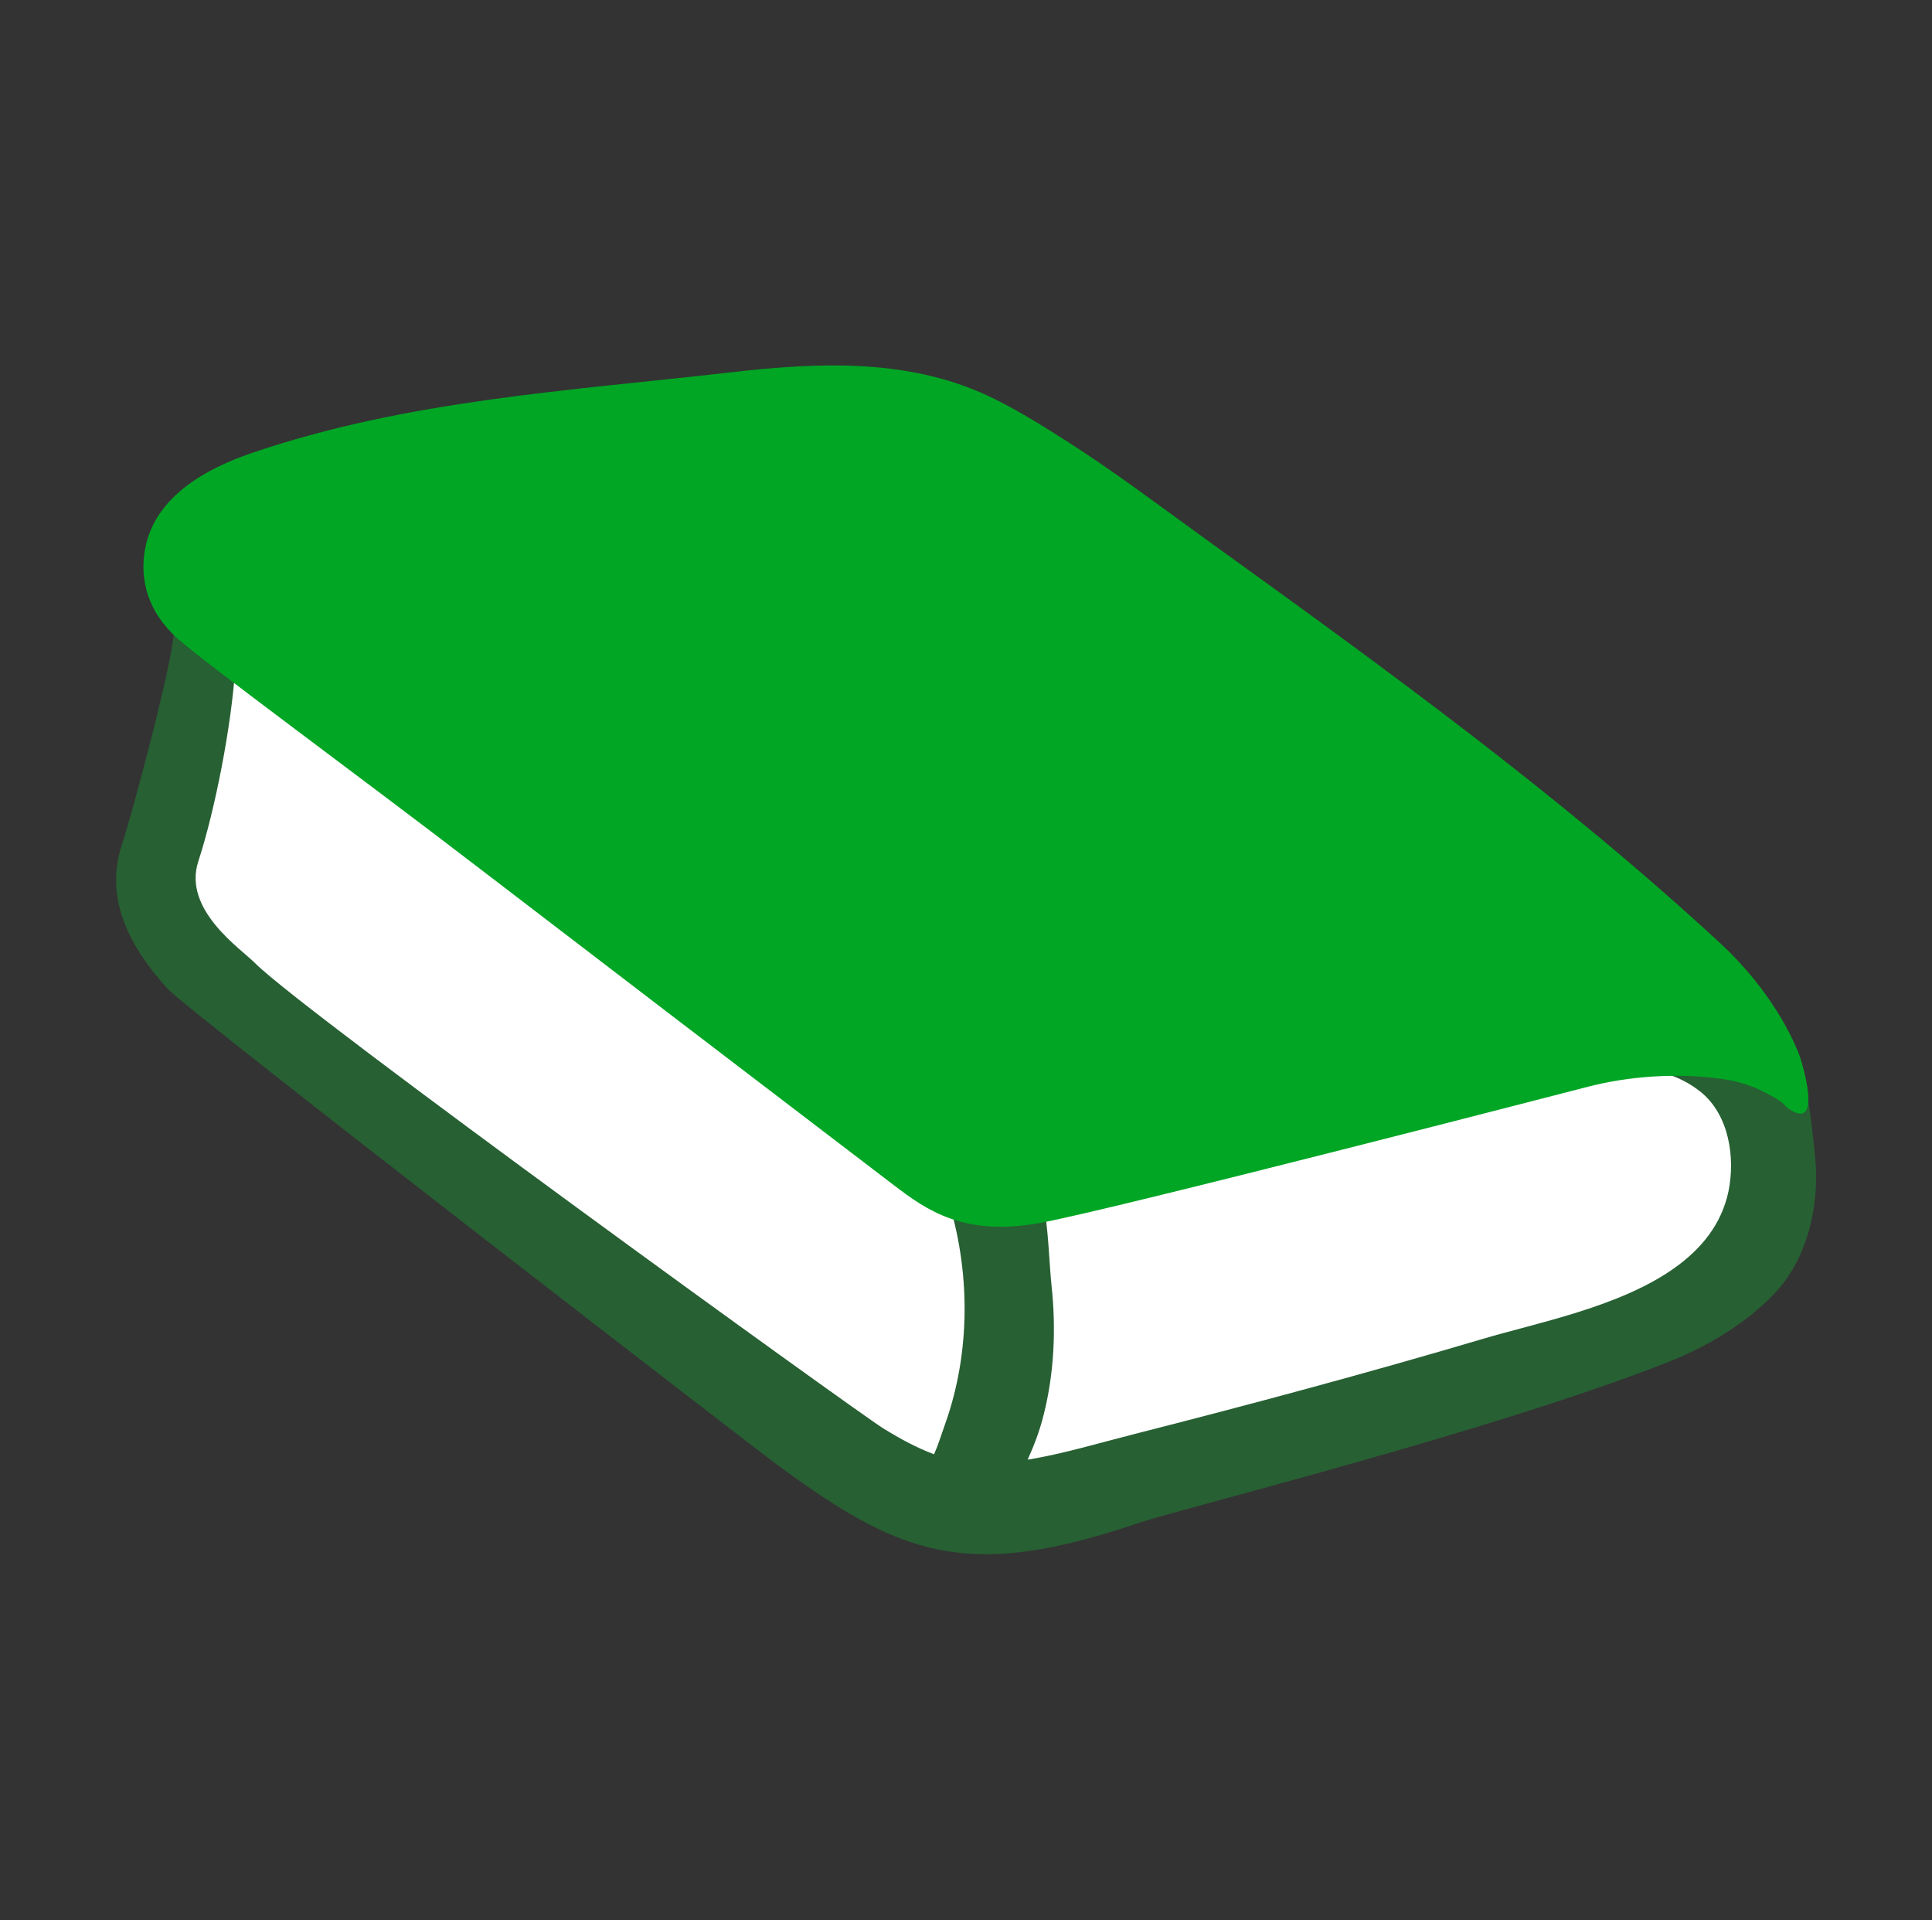 <svg width="157" height="156" viewBox="0 0 157 156" fill="none" xmlns="http://www.w3.org/2000/svg">
<rect x="0" y="0" width="157" height="156" fill="#333333" stroke="none"/>
<g id="noto-v1:orange-book">
<path id="Vector" d="M145.032 93.746C144.69 86.032 142.082 81.01 137.353 76.647C125.556 65.764 111.358 55.368 98.268 46.069C92.199 41.755 85.447 36.063 78.415 33.43C68.506 29.713 57.306 31.042 46.691 32.541C42.059 33.187 37.392 33.93 32.834 35.015C27.544 36.27 21.255 37.769 16.77 40.95C12.748 43.802 13.236 47.385 15.21 50.688C15.503 52.211 15.223 53.65 15.235 55.197C15.259 58.11 14.93 61.023 14.223 63.85C13.772 65.593 13.175 67.275 12.602 68.981C10.36 75.587 16.6 81.108 21.231 84.935C23.815 87.08 26.593 88.993 29.202 91.126C39.317 99.365 49.713 106.824 60.072 114.66C72.224 123.862 76.855 127.067 92.016 121.887C96.111 120.498 100.291 119.377 104.484 118.304C110.407 116.781 118.292 115.343 124.069 113.319C129.919 111.272 137.463 108.554 141.753 103.862C143.898 101.522 144.824 98.183 144.837 95.063C144.983 94.673 145.056 94.246 145.032 93.746Z" fill="white"/>
<path id="Vector_2" d="M25.655 43.936C31.493 41.474 54.405 37.927 59.463 37.33C63.753 36.831 69.152 36.148 73.406 36.782C75.112 37.062 80.621 39.95 86.361 43.838C98.061 51.797 128.92 74.929 130.87 76.72C131.382 77.195 135.635 81.242 133.49 81.217C131.321 81.193 129.176 81.339 127.031 81.595C123.374 82.022 102.034 87.116 92.345 89.481C90.419 89.944 85.24 90.906 83.814 91.199C79.755 92.016 76.44 90.724 73.113 88.408C66.203 83.594 23.23 50.48 22.108 48.141C21.304 46.483 22.937 45.081 25.655 43.936Z" fill="#BDCF46"/>
<path id="Vector_3" d="M146.08 85.629C144.739 82.12 141.583 79.341 138.731 76.696C125.678 64.655 111.955 54.783 97.561 44.411C93.868 41.742 90.249 39.171 86.41 36.721C84.508 35.502 82.144 34.479 80.121 33.467C73.418 30.116 66.459 30.359 59.207 31.188C46.032 32.699 33.297 33.138 20.646 37.465C17.124 38.671 13.662 40.353 12.858 44.594C12.541 46.313 13.492 49.225 14.101 50.773C14.589 51.968 10.53 66.812 9.921 68.591C8.41 73.028 10.591 77.001 13.614 80.328C15.271 82.156 61.901 118.097 63.071 118.95C67.519 122.216 71.041 124.471 74.807 125.544C79.573 126.909 84.728 126.397 92.638 123.703C95.818 122.619 121.388 116.269 135.598 110.65C140.449 108.737 143.228 106.165 144.361 104.922C145.738 103.411 146.64 101.498 147.128 99.487C147.432 98.256 147.567 96.988 147.579 95.757C147.701 95.379 147.042 88.177 146.08 85.629ZM25.655 43.936C31.493 41.474 54.405 37.928 59.463 37.331C63.753 36.831 69.152 36.148 73.406 36.782C75.112 37.062 80.621 39.951 86.361 43.839C98.061 51.797 128.92 74.929 130.87 76.721C131.382 77.196 135.635 81.242 133.49 81.218C131.321 81.193 129.176 81.34 127.031 81.596C123.374 82.022 102.034 87.116 92.345 89.481C90.419 89.944 85.24 90.907 83.814 91.199C79.755 92.016 76.44 90.724 73.113 88.408C66.203 83.594 23.23 50.481 22.108 48.141C21.304 46.483 22.937 45.082 25.655 43.936ZM20.731 78.256C19.537 77.049 14.845 73.93 16.112 69.993C17.502 65.74 18.818 58.866 19.11 54.32C24.412 58.586 73.893 96.355 76.964 97.22C78.878 103.18 78.902 109.87 76.782 115.757C76.489 116.574 76.257 117.366 75.904 118.158C74.539 117.646 73.211 116.939 71.772 116.05C69.493 114.624 24.741 82.29 20.731 78.256ZM136.074 103.021C131.625 106.19 124.91 107.47 120.523 108.774C111.102 111.565 101.607 114.112 92.089 116.537C89.249 117.256 86.397 118.121 83.509 118.597C84.045 117.415 84.496 116.22 84.813 114.94C85.666 111.577 85.825 107.969 85.459 104.532C85.264 102.765 85.191 99.548 84.777 97.829C85.276 97.793 96.927 95.038 106.129 92.698C115.489 90.309 126.348 87.007 132.881 86.885C135.464 86.836 137.366 88.031 138.231 88.737C140.51 90.602 141.022 94.051 140.461 96.793C139.901 99.462 138.255 101.473 136.074 103.021Z" fill="#276033"/>
<path id="Vector_4" d="M38.623 70.297C45.691 75.721 64.143 89.822 72.638 96.293C75.331 98.353 78.354 100.474 84.496 99.365C90.627 98.243 128.932 88.323 128.932 88.323C132.43 87.409 136.305 87.165 139.876 87.652C141.18 87.823 142.448 88.225 143.606 88.847C144.008 89.066 144.447 89.298 144.812 89.578C145.007 89.737 145.141 89.944 145.361 90.09C148.188 92.016 146.458 86.263 146.128 85.483C145.348 83.594 144.276 81.827 143.033 80.194C142.044 78.904 140.947 77.701 139.754 76.598C126.702 64.545 112.284 54.112 97.89 43.741C94.198 41.072 90.541 38.305 86.702 35.855C84.801 34.637 82.875 33.442 80.852 32.431C74.149 29.079 66.642 29.421 59.402 30.249C46.215 31.761 33.041 32.504 20.39 36.831C16.856 38.037 12.602 40.304 11.798 44.557C11.469 46.276 11.469 49.274 14.504 51.943C16.722 53.917 29.311 63.156 38.623 70.297Z" fill="#00A624"/>
</g>
</svg>
